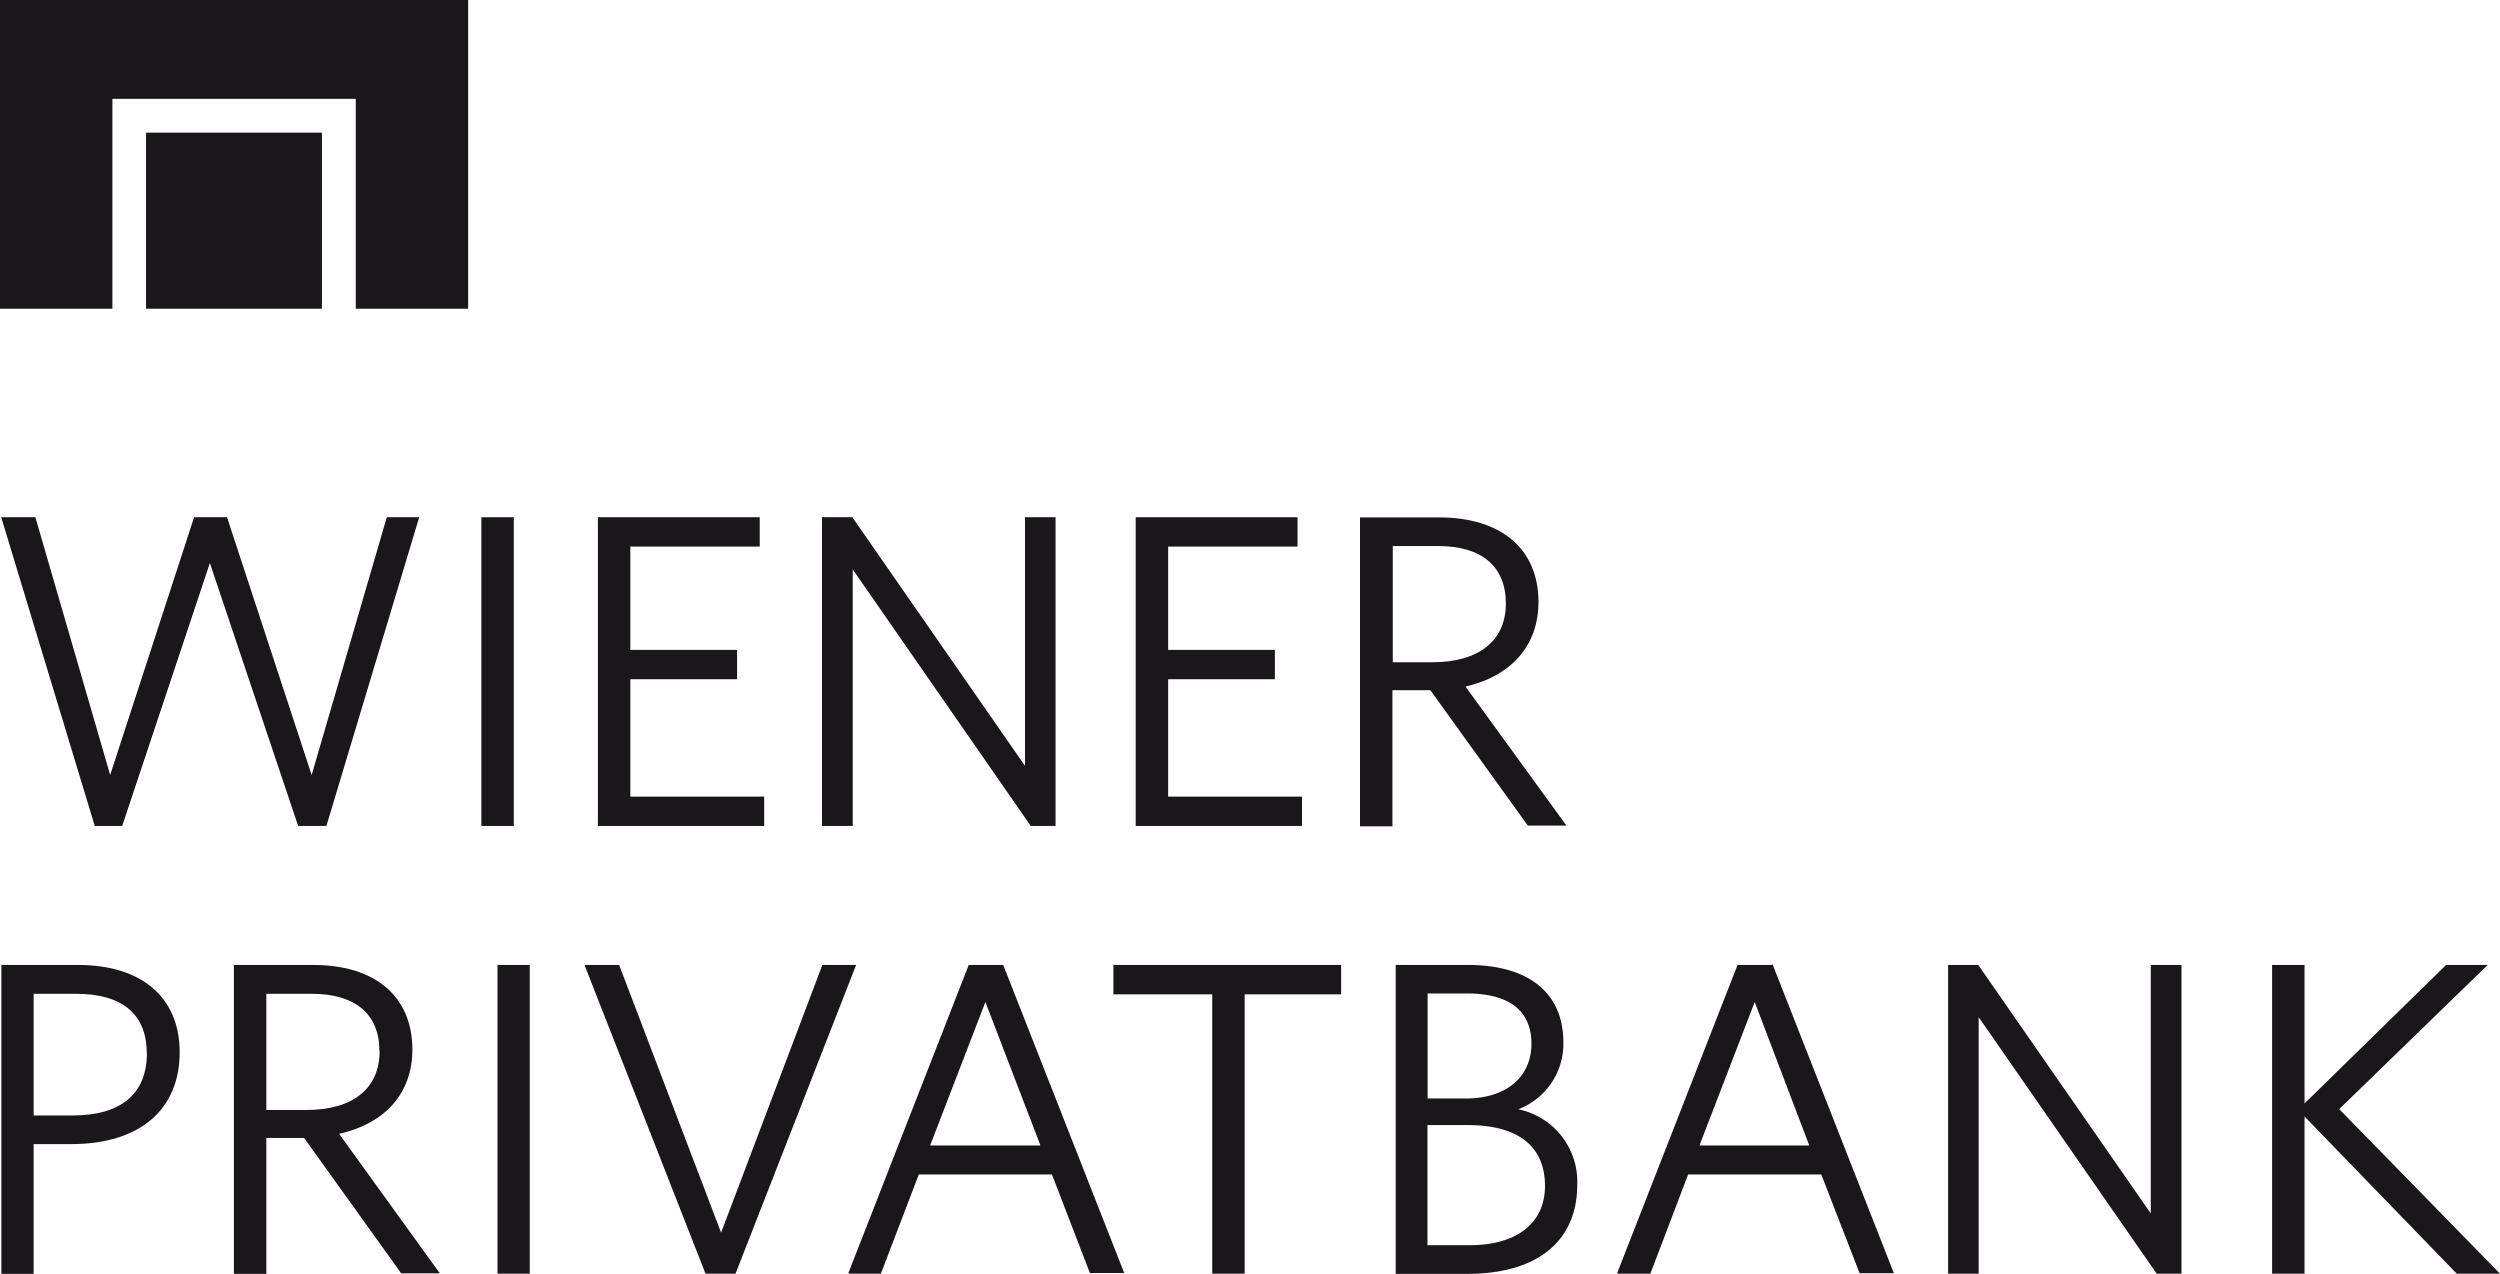 <svg id="Ebene_1" data-name="Ebene 1" xmlns="http://www.w3.org/2000/svg" viewBox="0 0 145.68 74.22"><defs><style>.cls-1{fill:#1a171b;}</style></defs><rect class="cls-1" x="8.51" y="7.73" width="10.25" height="10.26"/><polygon class="cls-1" points="0 0 0 17.99 6.55 17.99 6.55 5.76 20.73 5.76 20.73 17.99 27.28 17.99 27.28 0 0 0"/><path class="cls-1" d="M51,79.15c0-3.09-2.16-4.93-5.77-4.93H40.6v18h1.89V84.3h2.2l5.66,7.89,0,0h2.25l-5.87-8.13C49.45,83.45,51,81.66,51,79.15Zm-1.91.09c0,2.18-1.55,3.43-4.26,3.43H42.49V75.9h2.65C47.68,75.9,49.08,77.09,49.08,79.24Z" transform="translate(-26.97 -17.99)"/><path class="cls-1" d="M31.53,74.22H27.05v18h1.88V84.66h2.18c4,0,6.33-2,6.33-5.36C37.44,76.12,35.23,74.22,31.53,74.22Zm4,5.13c0,2.38-1.5,3.64-4.33,3.64H28.93V75.9H31.4C34.09,75.9,35.52,77.09,35.52,79.35Z" transform="translate(-26.97 -17.99)"/><rect class="cls-1" x="28.99" y="56.23" width="1.88" height="17.99"/><polygon class="cls-1" points="49.89 56.23 47.92 56.23 42.02 71.83 36.09 56.26 36.08 56.23 34.06 56.23 41.1 74.19 41.11 74.22 42.86 74.22 49.86 56.3 49.89 56.23"/><path class="cls-1" d="M85.42,74.22h-2l-7,17.92,0,.07H78.3l2.21-5.78h7.76l2.21,5.74,0,0h2l-7.07-18ZM87.6,84.74H81.17l3.22-8.36Z" transform="translate(-26.97 -17.99)"/><path class="cls-1" d="M130.22,74.22h-2l-7,17.92,0,.07h1.92l2.2-5.78h7.76l2.23,5.75v0h2l-7.07-18Zm2.18,10.52H126l3.22-8.36Z" transform="translate(-26.97 -17.99)"/><polygon class="cls-1" points="64.88 57.94 70.64 57.94 70.64 74.22 72.53 74.22 72.53 57.94 78.15 57.94 78.15 56.23 64.88 56.23 64.88 57.94"/><path class="cls-1" d="M115.44,82.63a4.08,4.08,0,0,0,2.63-3.9c0-2.87-2-4.51-5.57-4.51h-4.2v18h4.17c4.07,0,6.41-1.89,6.41-5.2A4.31,4.31,0,0,0,115.44,82.63ZM110.16,82V75.88h2.28c2.47,0,3.77,1,3.77,2.93S114.75,82,112.4,82ZM117,87.1c0,2.16-1.64,3.45-4.39,3.45h-2.46v-7h2.37C116.23,83.57,117,85.49,117,87.1Z" transform="translate(-26.97 -17.99)"/><polygon class="cls-1" points="125.33 70.71 115.29 56.25 115.28 56.23 113.52 56.23 113.52 74.22 115.3 74.22 115.3 59.27 125.66 74.2 125.67 74.22 127.12 74.22 127.12 56.23 125.33 56.23 125.33 70.71"/><polygon class="cls-1" points="136.31 64.63 144.88 56.31 144.97 56.23 142.54 56.23 134.29 64.3 134.29 56.23 132.4 56.23 132.4 74.22 134.29 74.22 134.29 65.06 143.14 74.2 143.16 74.22 145.68 74.22 136.31 64.63"/><polygon class="cls-1" points="17.37 48.13 19.02 48.13 24.41 30.2 24.43 30.14 22.54 30.14 18.16 45.16 13.23 30.14 11.31 30.14 6.42 45.16 2.07 30.17 2.06 30.14 0.07 30.14 5.51 48.09 5.52 48.13 7.12 48.13 12.23 32.81 17.36 48.09 17.37 48.13"/><rect class="cls-1" x="28.05" y="30.14" width="1.89" height="17.99"/><polygon class="cls-1" points="44.53 46.42 36.73 46.42 36.73 39.58 42.95 39.58 42.95 37.87 36.73 37.87 36.73 31.85 44.27 31.85 44.27 30.14 34.84 30.14 34.84 48.13 44.53 48.13 44.53 46.42"/><polygon class="cls-1" points="49.69 33.18 60.05 48.11 60.06 48.13 61.51 48.13 61.51 30.14 59.73 30.14 59.73 44.63 49.68 30.16 49.67 30.14 47.9 30.14 47.9 48.13 49.69 48.13 49.69 33.18"/><polygon class="cls-1" points="75.87 46.42 68.07 46.42 68.07 39.58 74.29 39.58 74.29 37.87 68.07 37.87 68.07 31.85 75.61 31.85 75.61 30.14 66.18 30.14 66.18 48.13 75.87 48.13 75.87 46.42"/><path class="cls-1" d="M116,66.1v0h2.25L112.37,58c2.7-.63,4.25-2.42,4.25-4.93,0-3.09-2.17-4.93-5.79-4.93h-4.61v18h1.89V58.21h2.21Zm-5.54-9.52h-2.33V49.81h2.65c2.54,0,3.94,1.19,3.94,3.35S113.15,56.58,110.44,56.58Z" transform="translate(-26.97 -17.99)"/></svg>